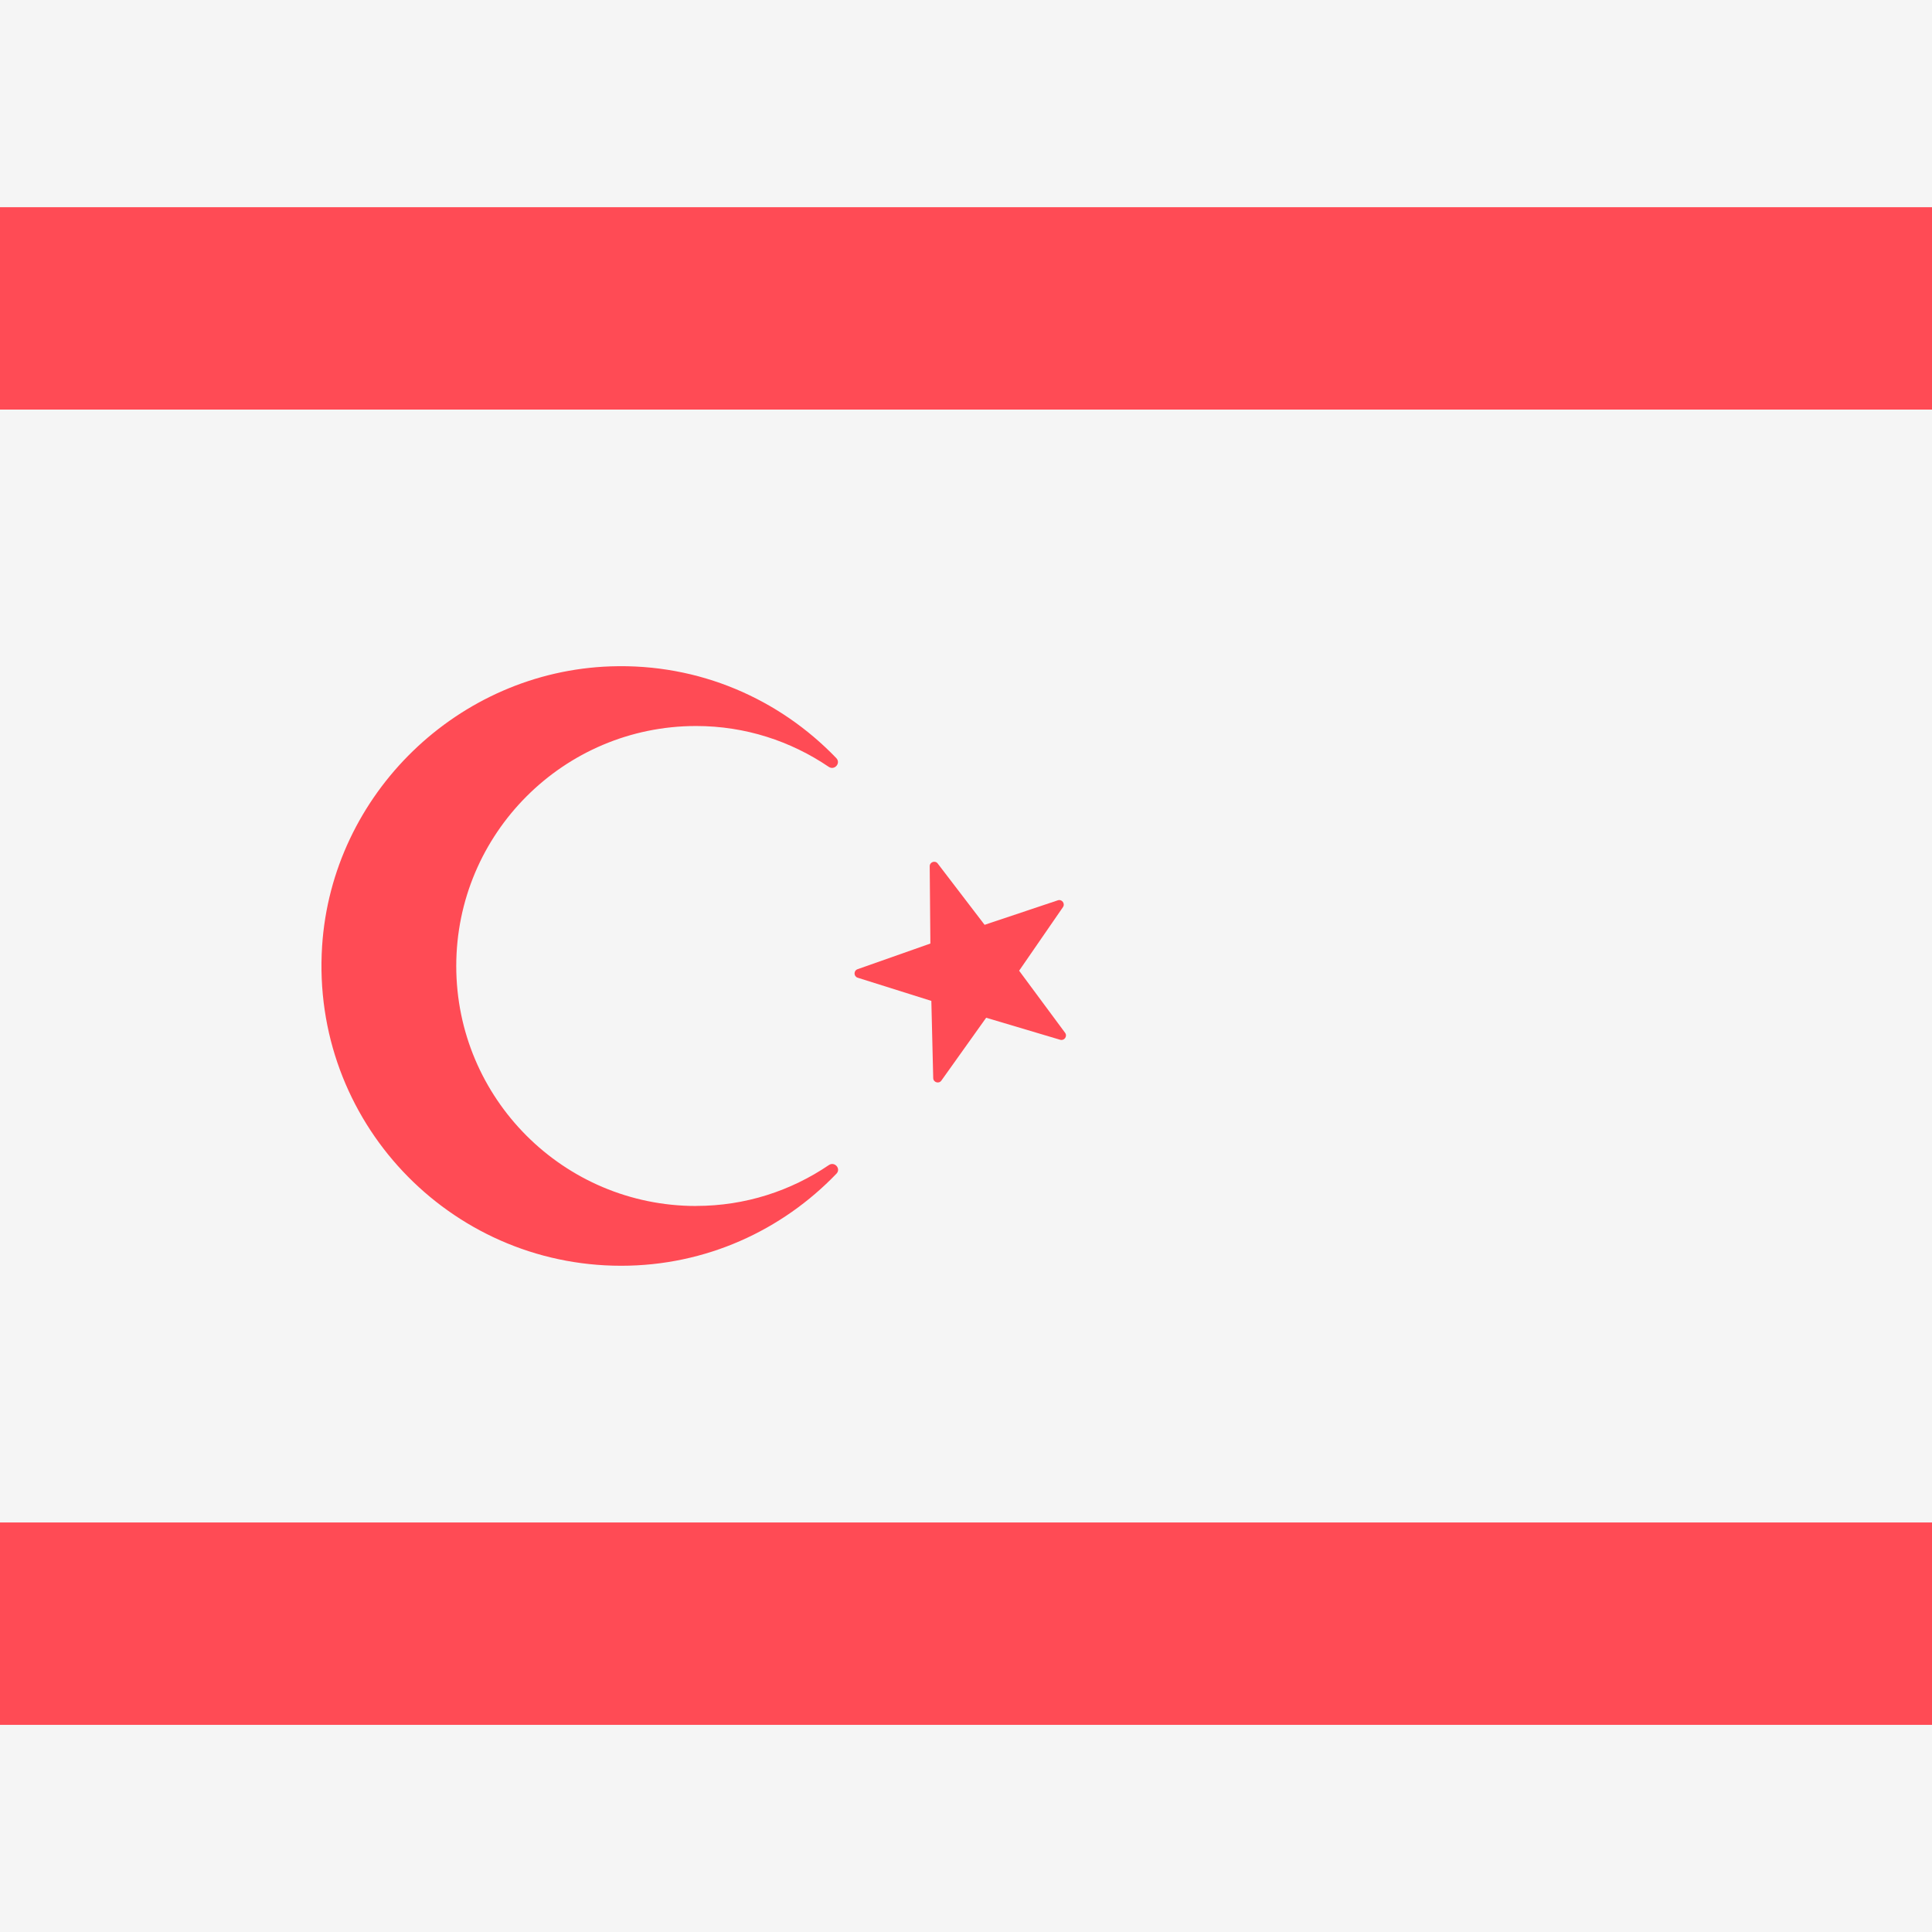 <svg xmlns="http://www.w3.org/2000/svg" width="32" height="32" version="1.1" viewBox="0 0 32 32"><title>northern-cyprus</title><path fill="#f5f5f5" d="M0 0h32v32h-32v-32z"/><path fill="#ff4b55" d="M0 3.432h32v3.352h-32v-3.352z"/><path fill="#ff4b55" d="M0 25.217h32v3.352h-32v-3.352z"/><path fill="#ff4b55" d="M15.531 14.302l0.777 1.016 1.213-0.406c0.068-0.023 0.125 0.054 0.085 0.113l-0.726 1.053 0.761 1.028c0.043 0.058-0.013 0.136-0.081 0.116l-1.226-0.365-0.742 1.041c-0.041 0.058-0.133 0.030-0.135-0.041l-0.031-1.279-1.22-0.384c-0.068-0.021-0.070-0.117-0.002-0.141l1.206-0.425-0.011-1.279c-0.001-0.072 0.090-0.103 0.133-0.046z"/><path fill="#ff4b55" d="M11.53 19.975c-2.193 0-3.973-1.779-3.973-3.975 0-2.191 1.779-3.975 3.973-3.975 0.816 0 1.569 0.251 2.196 0.676 0.096 0.065 0.206-0.061 0.125-0.145-0.937-0.975-2.264-1.569-3.735-1.519-2.527 0.086-4.619 2.112-4.781 4.636-0.185 2.89 2.104 5.292 4.953 5.292 1.404 0 2.665-0.587 3.566-1.525 0.080-0.083-0.030-0.207-0.125-0.143-0.628 0.426-1.382 0.677-2.199 0.677z"/></svg>